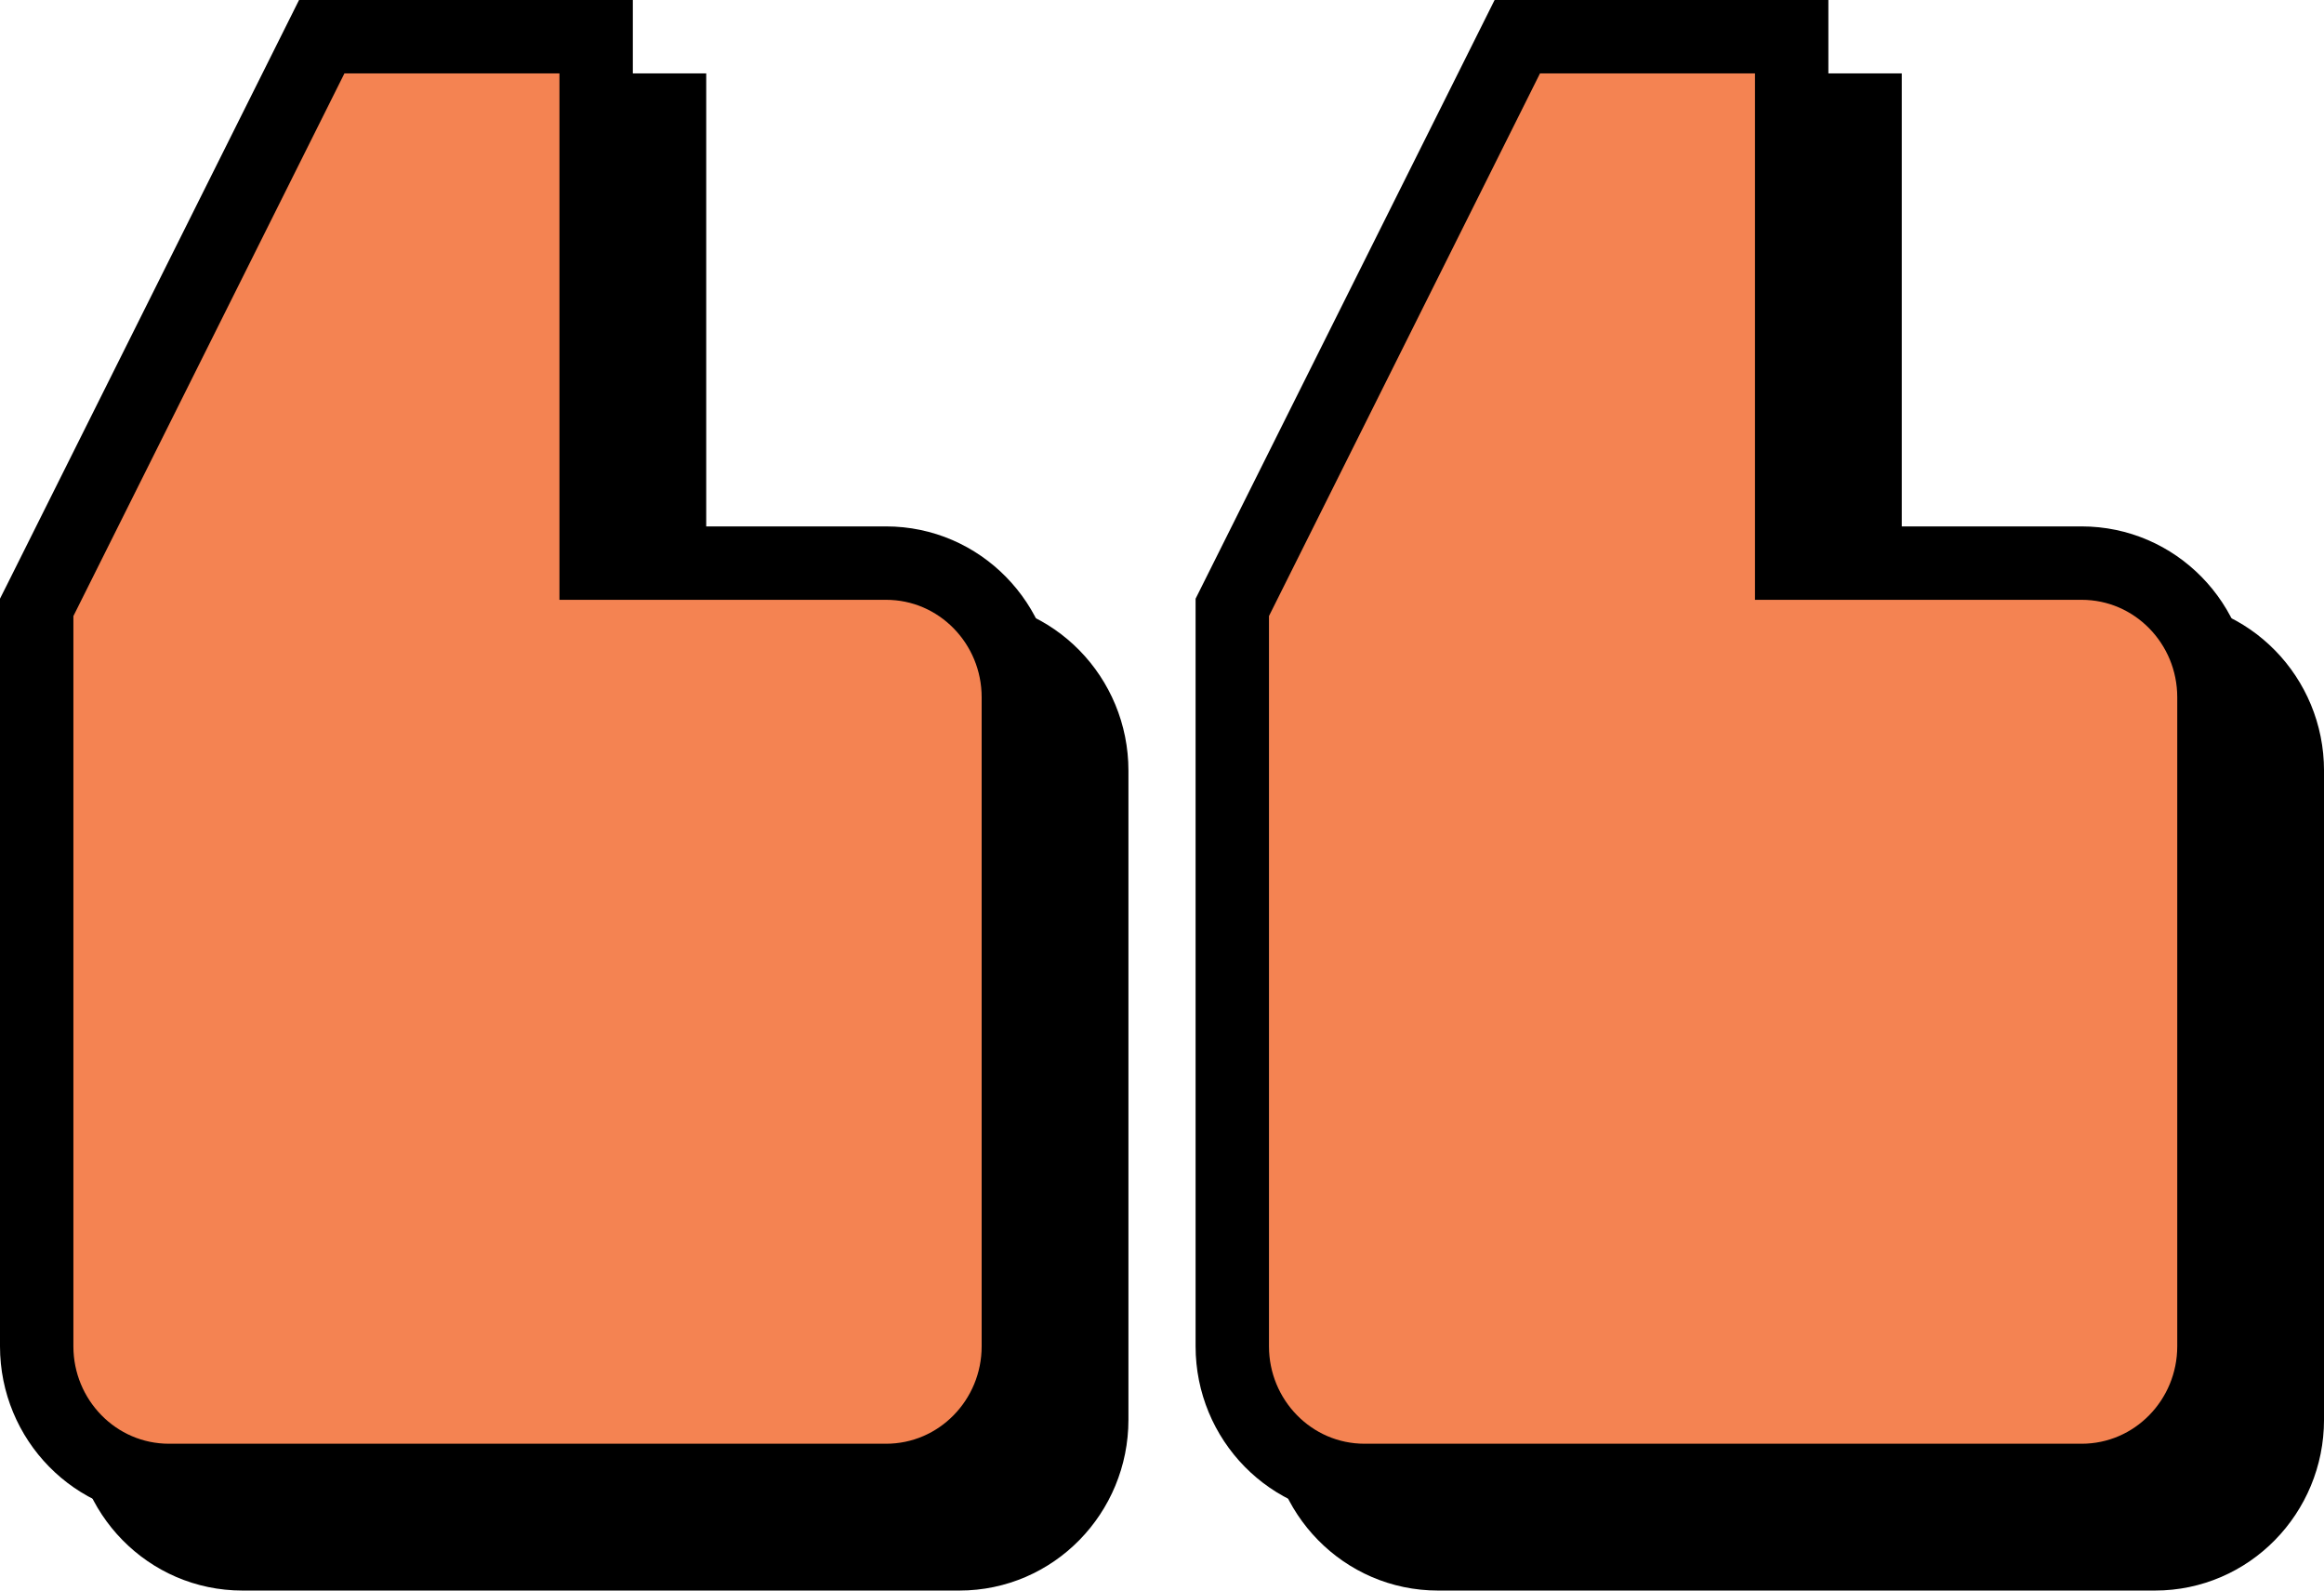 <svg width="95" height="65" viewBox="0 0 95 65" fill="none" xmlns="http://www.w3.org/2000/svg">
<path d="M44.628 58.019C44.628 61.02 42.232 63.5 39.218 63.5H9.911C6.898 63.5 4.501 61.02 4.5 58.019V27.821L4.659 27.505L15.738 5.329L16.152 4.5H27.369V26.012H39.218C42.231 26.012 44.628 28.491 44.628 31.493V58.019ZM93.501 58.019C93.5 61.02 91.104 63.5 88.09 63.5H58.783C55.77 63.5 53.373 61.02 53.373 58.019V27.821L53.531 27.505L64.61 5.329L65.024 4.5H76.24V26.012H88.09C91.103 26.012 93.501 28.491 93.501 31.493V58.019Z" fill="black" stroke="black" stroke-width="3"/>
<path d="M41.628 55.019C41.628 58.02 39.232 60.5 36.218 60.5H6.911C3.898 60.5 1.501 58.02 1.5 55.019V24.821L1.659 24.505L12.738 2.329L13.152 1.5H24.369V23.012H36.218C39.231 23.012 41.628 25.491 41.628 28.493V55.019ZM90.501 55.019C90.5 58.02 88.104 60.5 85.09 60.5H55.783C52.77 60.5 50.373 58.02 50.373 55.019V24.821L50.531 24.505L61.61 2.329L62.024 1.5H73.24V23.012H85.09C88.103 23.012 90.501 25.491 90.501 28.493V55.019Z" fill="#F48352" stroke="black" stroke-width="3"/>
</svg>
